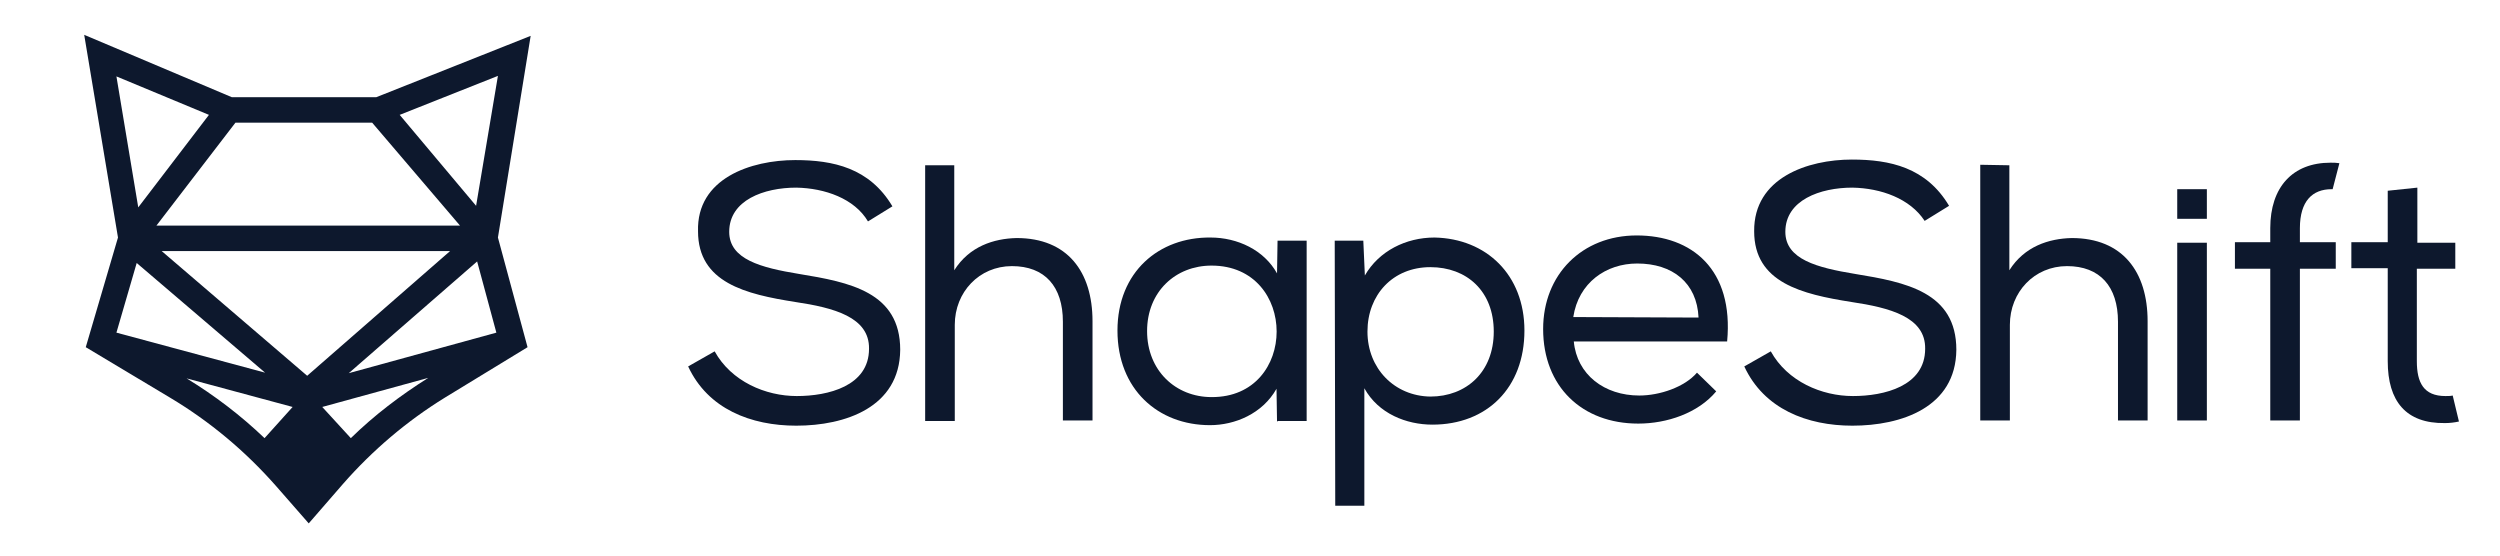 <?xml version="1.0" encoding="utf-8"?>
<!-- Generator: Adobe Illustrator 22.1.0, SVG Export Plug-In . SVG Version: 6.00 Build 0)  -->
<svg version="1.1" id="Layer_1" xmlns="http://www.w3.org/2000/svg" xmlns:xlink="http://www.w3.org/1999/xlink" x="0px" y="0px"
	 viewBox="0 0 481 107" style="enable-background:new 0 0 481 107;" xml:space="preserve">
<style type="text/css">
	.st0{fill:#0D182D;}
</style>
<g>
	<g>
		<g>
			<path class="st0" d="M418.9,80.9h5.7V46.7h-5.7V80.9z"/>
			<rect x="418.9" y="36.4" class="st0" width="5.7" height="5.7"/>
			<path class="st0" d="M153.2,36.1c-6.2,0-12.9,2.4-12.9,8.5c0,5.3,6.1,6.9,13.4,8.1c9.8,1.6,19.5,3.5,19.5,14.6
				c-0.1,11.1-10.6,14.6-20,14.6c-8.7,0-17-3.2-20.8-11.4l5.1-2.9c3.2,5.8,9.8,8.6,15.8,8.6c6,0,13.9-1.9,13.9-9.1
				c0.1-6.1-6.8-7.9-14.2-9c-9.5-1.5-18.7-3.7-18.7-13.6C134,34.3,144.5,30.8,153,30.8c7.3,0,14.3,1.5,18.7,8.9l-4.7,2.9
				C164.4,38.2,158.7,36.2,153.2,36.1z"/>
			<path class="st0" d="M183.6,31.8V52c2.9-4.6,7.6-6.1,12-6.2c9.8,0,14.6,6.5,14.6,16v19.1h-5.7v-19c0-6.8-3.5-10.7-9.8-10.7
				c-6.3,0-11,5-11,11.3V81h-5.7V31.8L183.6,31.8L183.6,31.8z"/>
			<path class="st0" d="M245.7,81.1l-0.1-6.3c-2.7,4.8-8,7-12.8,7c-10,0-17.8-6.9-17.8-18.2c0-11.3,8-18,17.9-17.9
				c5.2,0,10.3,2.4,12.8,6.9l0.1-6.3h5.6v34.7h-5.5L245.7,81.1z M233.1,51.1c-6.9,0-12.4,5-12.4,12.6s5.5,12.7,12.4,12.7
				C249.8,76.5,249.8,51.1,233.1,51.1L233.1,51.1z"/>
			<path class="st0" d="M256.8,46.3h5.5l0.3,6.7c2.7-4.7,7.9-7.3,13.4-7.3c10,0.2,17.3,7.2,17.3,17.9c0,11-7.2,18.1-17.7,18.1
				c-5,0-10.4-2.1-13.1-7v22.6h-5.6L256.8,46.3L256.8,46.3z M287.4,63.8c0-7.8-5.2-12.4-12.2-12.4c-7.2,0-12.1,5.3-12.1,12.4
				s5.2,12.4,12.1,12.5C282.1,76.3,287.4,71.6,287.4,63.8z"/>
			<path class="st0" d="M330.2,75.3c-3.5,4.2-9.5,6.2-15,6.2c-10.8,0-18.3-7.1-18.3-18.2c0-10.5,7.5-18,18-18
				c10.6,0,18.7,6.5,17.4,20.4h-29.5c0.6,6.4,5.9,10.4,12.6,10.4c3.9,0,8.7-1.6,11.1-4.4L330.2,75.3L330.2,75.3z M326.8,61.1
				c-0.3-6.7-5-10.4-11.8-10.4c-6,0-11.3,3.7-12.3,10.3L326.8,61.1L326.8,61.1z"/>
			<path class="st0" d="M356.4,36.1c-6.2,0-12.9,2.4-12.9,8.5c0,5.3,6.1,6.9,13.4,8.1c9.8,1.6,19.5,3.5,19.5,14.6
				c-0.1,11.1-10.6,14.6-20,14.6c-8.7,0-17-3.2-20.8-11.4l5.1-2.9c3.2,5.8,9.8,8.6,15.8,8.6c6,0,13.9-1.9,13.9-9.1
				c0.1-6.1-6.8-7.9-14.2-9c-9.5-1.5-18.7-3.7-18.7-13.6c-0.1-10.3,10.3-13.8,18.8-13.8c7.3,0,14.3,1.5,18.7,8.9l-4.7,2.9
				C367.5,38.2,361.9,36.2,356.4,36.1z"/>
			<path class="st0" d="M386.6,31.8v20.2c2.9-4.6,7.6-6.1,12-6.2c9.8,0,14.6,6.5,14.6,16v19.1h-5.7v-19c0-6.8-3.5-10.7-9.8-10.7
				c-6.3,0-11,5-11,11.3v18.4H381V31.7L386.6,31.8L386.6,31.8z"/>
			<g>
				<polygon class="st0" points="435.7,81.1 435.7,81 435.7,81 				"/>
				<path class="st0" d="M442.5,43.9c0-5.2,2.4-7.5,6.1-7.5c0.1,0,0.1,0,0.2,0l1.3-5c-0.6-0.1-1.1-0.1-1.7-0.1
					c-7.3,0-11.6,4.7-11.6,12.6v2.7h-6.8v5.1h6.8v29.2h5.7V51.7h6.9v-5.1h-6.9V43.9z"/>
			</g>
			<path class="st0" d="M471.9,76.1c-0.4,0.1-0.9,0.1-1.4,0.1c-4.2,0-5.5-2.6-5.5-6.7V51.7h7.4v-5h-7.3V36.1l-5.7,0.6v9.9h-7v5h7
				v17.9c0,7.7,3.5,12,11,11.9c0.9,0,1.8-0.1,2.7-0.3L471.9,76.1z"/>
			<path class="st0" d="M102.1,6.9L72.4,18.7H44.6l-28.4-12l6.5,39l-6.2,21.1l16.2,9.7c7.7,4.6,14.5,10.3,20.4,17l6.3,7.2l6.6-7.6
				c5.7-6.5,12.3-12.1,19.6-16.6l15.9-9.7l-5.7-21.1L102.1,6.9z M82.4,72.7C77,76.1,72,79.9,67.5,84.3l-5.5-6L82.4,72.7z M56.3,78.3
				l-5.4,6c-4.6-4.4-9.6-8.2-15-11.5L56.3,78.3z M51,71.7L22.4,64l3.9-13.4L51,71.7z M40.2,22.1L26.6,39.9l-4.2-25.2L40.2,22.1z
				 M86.6,48.3l-27.5,24l-28-24C31.1,48.3,86.6,48.3,86.6,48.3z M30.1,43.4l15.2-19.8h26.3l16.9,19.8H30.1z M91.8,50.3L95.5,64
				l-28.4,7.8L91.8,50.3z M95.8,14.6l-4.2,25L76.9,22.1L95.8,14.6z"/>
		</g>
	</g>
</g>
</svg>
